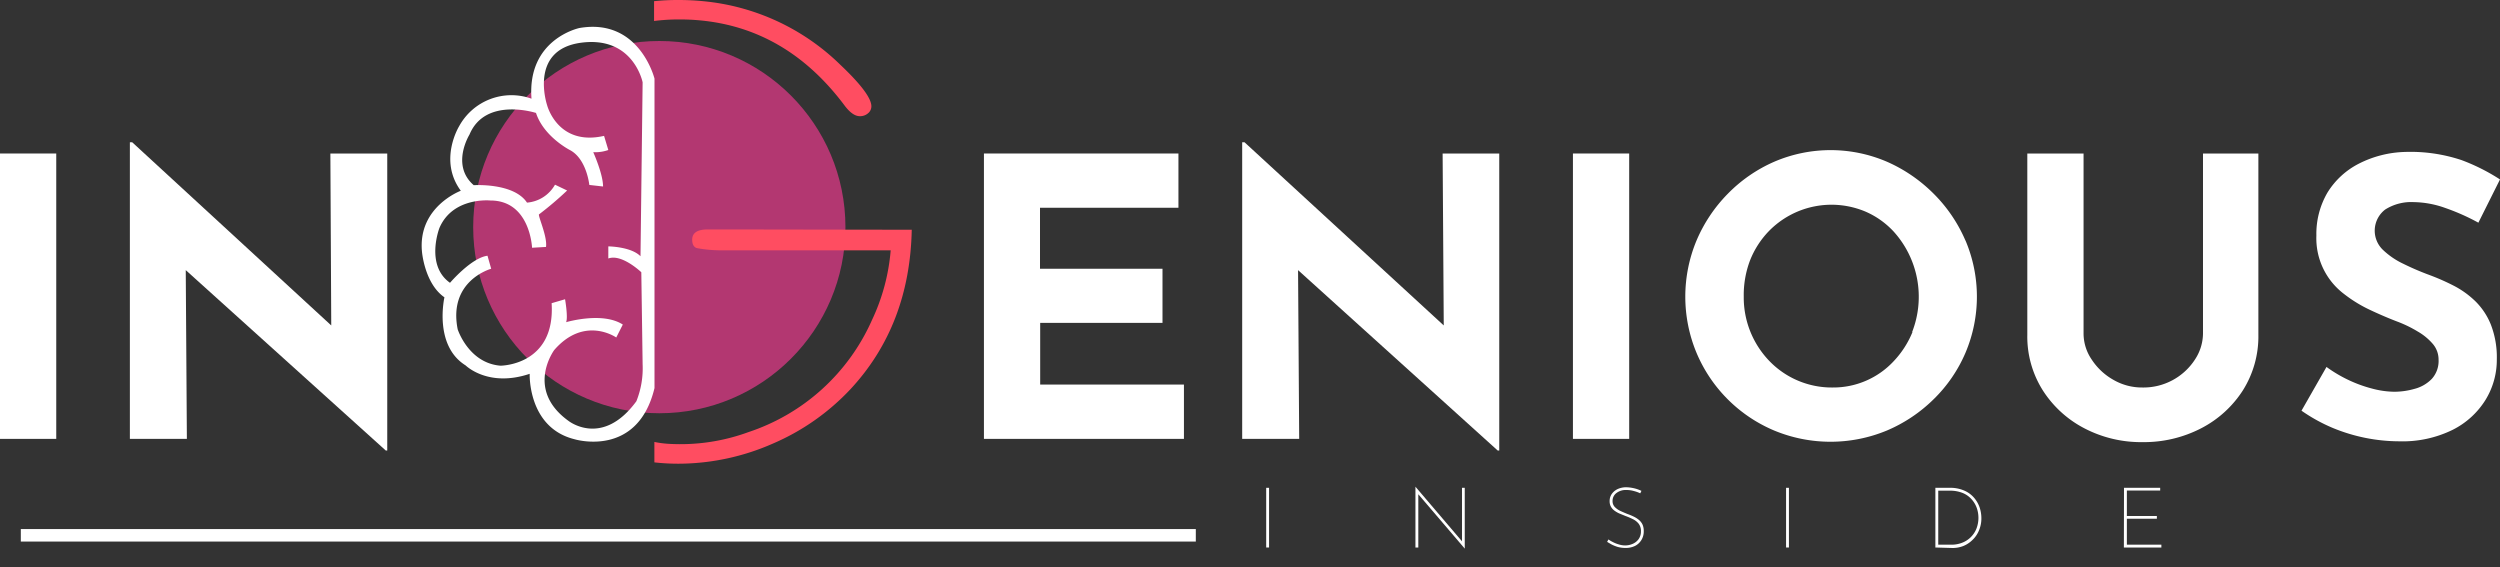 <svg id="Layer_1" data-name="Layer 1" xmlns="http://www.w3.org/2000/svg" viewBox="0 0 400 90.75"><rect x="0" y="0" width="400" height="90.75" fill="#333333" stroke="none"/><defs><style>.cls-1{fill:#b33771;}.cls-2{fill:#fff;}.cls-3{fill:#ff4d61;}.cls-4{fill:none;stroke:#fff;stroke-miterlimit:10;stroke-width:2px;}</style></defs><circle class="cls-1" cx="105.49" cy="36.34" r="29.78"/><path class="cls-2" d="M0,24.56V70.22H9V24.56Z"/><path class="cls-2" d="M52.86,24.56,53,52.07,21.15,22.76h-.37V70.22H29.9l-.18-27,32,28.86h.24V24.56Z"/><path class="cls-2" d="M166.43,61.53V51.66H186V43h-19.6V33.24h22.15V24.56H157.43V70.22h32V61.53Z"/><path class="cls-2" d="M230.82,24.56,231,52.07,199.12,22.76h-.37V70.22h9.12l-.18-27,31.94,28.86h.25V24.56Z"/><path class="cls-2" d="M251.67,24.56V70.22h9V24.56Z"/><path class="cls-2" d="M314.48,38.51A23.82,23.82,0,0,0,309.39,31a24.43,24.43,0,0,0-7.47-5.12,22.83,22.83,0,0,0-18.05,0A23.62,23.62,0,0,0,276.45,31a24,24,0,0,0-5,7.47,23.37,23.37,0,0,0,0,18,23.27,23.27,0,0,0,12.41,12.41,23.53,23.53,0,0,0,18.05,0,24,24,0,0,0,7.47-5,23.05,23.05,0,0,0,5.09-7.42,23,23,0,0,0,0-18ZM306,53.12A15,15,0,0,1,303,57.78,13.2,13.2,0,0,1,293.23,62a13.87,13.87,0,0,1-10.14-4.25A14.63,14.63,0,0,1,279,47.45a15.58,15.58,0,0,1,1-5.77A14.26,14.26,0,0,1,283,37a14,14,0,0,1,15.51-3.13A13.42,13.42,0,0,1,302.94,37a15.55,15.55,0,0,1,3,16.13Z"/><path class="cls-2" d="M352.48,24.56V53.34a7.67,7.67,0,0,1-1.27,4.16A9.82,9.82,0,0,1,342.8,62a9.13,9.13,0,0,1-4.68-1.24,10,10,0,0,1-3.44-3.22,7.4,7.4,0,0,1-1.31-4.16V24.56h-9v29a16.11,16.11,0,0,0,2.48,8.9,17.39,17.39,0,0,0,6.67,6.08,19.57,19.57,0,0,0,9.27,2.2,19.92,19.92,0,0,0,9.37-2.2,17.41,17.41,0,0,0,6.7-6.08,16.19,16.19,0,0,0,2.48-8.9v-29Z"/><path class="cls-2" d="M396.15,48.29a14.49,14.49,0,0,0-3.5-2.55A36.1,36.1,0,0,0,388.71,44a42.59,42.59,0,0,1-4.19-1.8,12.28,12.28,0,0,1-3.29-2.26,4.25,4.25,0,0,1,.41-6.42,7.8,7.8,0,0,1,4.59-1.18,15.54,15.54,0,0,1,5,.93,34.59,34.59,0,0,1,5.31,2.36L400,28.71a31.48,31.48,0,0,0-6.17-3.1,25.79,25.79,0,0,0-9-1.3,17.26,17.26,0,0,0-7.44,1.89,12.63,12.63,0,0,0-5,4.62,13.1,13.1,0,0,0-1.77,6.89A11.16,11.16,0,0,0,375,47a21.76,21.76,0,0,0,4.19,2.58c1.49.7,2.93,1.32,4.34,1.86a19.64,19.64,0,0,1,3.32,1.61,9.25,9.25,0,0,1,2.42,2,3.85,3.85,0,0,1,.9,2.48,4.26,4.26,0,0,1-1.09,3.1,5.91,5.91,0,0,1-2.73,1.58,11.88,11.88,0,0,1-3.25.47,14.28,14.28,0,0,1-3.54-.5,21.18,21.18,0,0,1-3.82-1.39,21.69,21.69,0,0,1-3.5-2.08l-4,7a26.86,26.86,0,0,0,5,2.76,28,28,0,0,0,10.61,2.14,18.19,18.19,0,0,0,8.56-1.83,13.08,13.08,0,0,0,5.28-4.81,12.22,12.22,0,0,0,1.8-6.45,14.43,14.43,0,0,0-.94-5.55A11,11,0,0,0,396.15,48.29Z"/><path class="cls-2" d="M202.59,78.05h.46V87.6h-.46Z"/><path class="cls-2" d="M234.38,87.8l-7.57-8.86.12-.14v8.8h-.46V77.87h0l7.62,8.94-.17,0V78.05h.44V87.8Z"/><path class="cls-2" d="M262.44,78.93a5.65,5.65,0,0,0-1-.36,4.35,4.35,0,0,0-1.23-.17,2.43,2.43,0,0,0-1.6.5,1.56,1.56,0,0,0-.6,1.26,1.34,1.34,0,0,0,.34.94,3,3,0,0,0,.87.63c.36.17.74.33,1.15.5a8.62,8.62,0,0,1,.95.39,4,4,0,0,1,.85.52,2.19,2.19,0,0,1,.62.76A2.56,2.56,0,0,1,263,85a2.61,2.61,0,0,1-.38,1.41,2.54,2.54,0,0,1-1,.93,3.37,3.37,0,0,1-1.52.33,4.55,4.55,0,0,1-1.33-.18,5.81,5.81,0,0,1-1-.42l-.63-.37.21-.39a5.22,5.22,0,0,0,.73.43,5,5,0,0,0,.94.37,3.31,3.31,0,0,0,1,.16,3,3,0,0,0,1.2-.25,2.28,2.28,0,0,0,.95-.75,2.07,2.07,0,0,0,.38-1.26,1.88,1.88,0,0,0-.36-1.21,2.66,2.66,0,0,0-.92-.73,10.65,10.65,0,0,0-1.19-.51l-.91-.37a4.05,4.05,0,0,1-.82-.46,2,2,0,0,1-.59-.64,1.78,1.78,0,0,1-.22-.91,2,2,0,0,1,.35-1.16,2.44,2.44,0,0,1,.93-.77,3.33,3.33,0,0,1,1.33-.29,6.14,6.14,0,0,1,1.29.16,5.5,5.5,0,0,1,1.19.42Z"/><path class="cls-2" d="M285.77,78.05h.46V87.6h-.46Z"/><path class="cls-2" d="M309.66,87.6V78.05h2.27a5.55,5.55,0,0,1,2.34.44,4.28,4.28,0,0,1,1.58,1.15,4.73,4.73,0,0,1,.89,1.55,5.47,5.47,0,0,1,.28,1.67,4.93,4.93,0,0,1-.38,2,4.37,4.37,0,0,1-1,1.49,4.55,4.55,0,0,1-1.48,1,4.69,4.69,0,0,1-1.75.33Zm.46-.45h2.11a4.64,4.64,0,0,0,1.68-.3,4,4,0,0,0,2.3-2.22,4.79,4.79,0,0,0,.07-3.36,4.09,4.09,0,0,0-.84-1.4,3.84,3.84,0,0,0-1.43-1,5.38,5.38,0,0,0-2.06-.36h-1.83Z"/><path class="cls-2" d="M339.84,78.05h5.79v.44H340.3v4.07h4.8V83h-4.8v4.15h5.52v.45h-6Z"/><path class="cls-3" d="M145.88,36.76Q145.57,52,136.14,62.2A37,37,0,0,1,123.6,71,37.67,37.67,0,0,1,109,74.19a34.3,34.3,0,0,1-4.3-.21V70.71a15.73,15.73,0,0,0,2.42.31,31.65,31.65,0,0,0,12.68-1.9,32.93,32.93,0,0,0,19.71-17.9,32.19,32.19,0,0,0,3-11.17H115.73a21.15,21.15,0,0,1-4.26-.36c-.48-.17-.72-.62-.72-1.34,0-1.09.83-1.64,2.47-1.64l3.07,0Z"/><path class="cls-3" d="M139.42,17a1.43,1.43,0,0,1-.54,1.13,1.92,1.92,0,0,1-1.31.46c-.78,0-1.62-.59-2.5-1.79q-9.24-12.3-23.19-13.55c-1.06-.1-2.13-.14-3.23-.14a31.27,31.27,0,0,0-4,.25V.19A36.91,36.91,0,0,1,108.5,0c1.36,0,2.7.06,4,.19a36.23,36.23,0,0,1,22,10.22C137.79,13.52,139.42,15.73,139.42,17Z"/><path class="cls-2" d="M102.61,43.56l.21,14.73a14.18,14.18,0,0,1-1,5.91c-5.48,7.47-10.89,3.12-10.89,3.12C84,62.3,88.68,56,88.68,56c4.85-5.57,9.92-2,9.92-2l1.05-2.07c-3.25-2.11-9.07-.38-9.07-.38.33-.8-.17-3.67-.17-3.67l-2.15.63c.63,10-8.19,10-8.19,10-5.11-.42-6.84-5.82-6.84-5.82C71.67,44.87,78.59,43,78.59,43L78,40.92c-2.57.31-6,4.33-6,4.33-4-2.83-1.69-8.78-1.69-8.78,2.15-5,8.15-4.39,8.15-4.39,6.37,0,6.67,7.56,6.67,7.56l2.23-.13c.26-1.69-1.43-5.23-1.09-5.23a53.66,53.66,0,0,0,4.47-3.8l-1.94-.93a5.66,5.66,0,0,1-4.48,2.87c-2.11-3.21-8.52-2.79-8.52-2.79-3.72-3.21-.68-8.1-.68-8.1,2.54-6.08,10.64-3.46,10.64-3.46C87,21.87,91.17,24,91.17,24c2.7,1.41,3.12,5.59,3.12,5.59l2.2.25c0-2-1.57-5.49-1.57-5.49A6.27,6.27,0,0,0,97.33,24l-.68-2.26c-7.42,1.69-9.11-4.9-9.11-4.9s-3-8.86,5.4-10,9.88,6.33,9.88,6.33l-.34,27.83c-1.52-1.55-5.15-1.58-5.15-1.58v1.94C99.48,40.56,102.61,43.56,102.61,43.56ZM84.75,59.81s-.34,8.61,7.18,10.47c0,0,10.08,3.08,12.79-8.19V12.58s-2.41-9.75-12-8.1c0,0-8.4,1.73-7.68,11.31a9.53,9.53,0,0,0-11.57,4.39s-3.37,5.44.26,10.34c0,0-6.93,2.57-6.21,9.79,0,0,.42,5.07,3.59,7.26,0,0-1.77,7.68,3.38,10.89C74.5,58.46,78.08,62.05,84.75,59.81Z"/><line class="cls-4" x1="3.33" y1="85.65" x2="191.33" y2="85.65"/></svg>